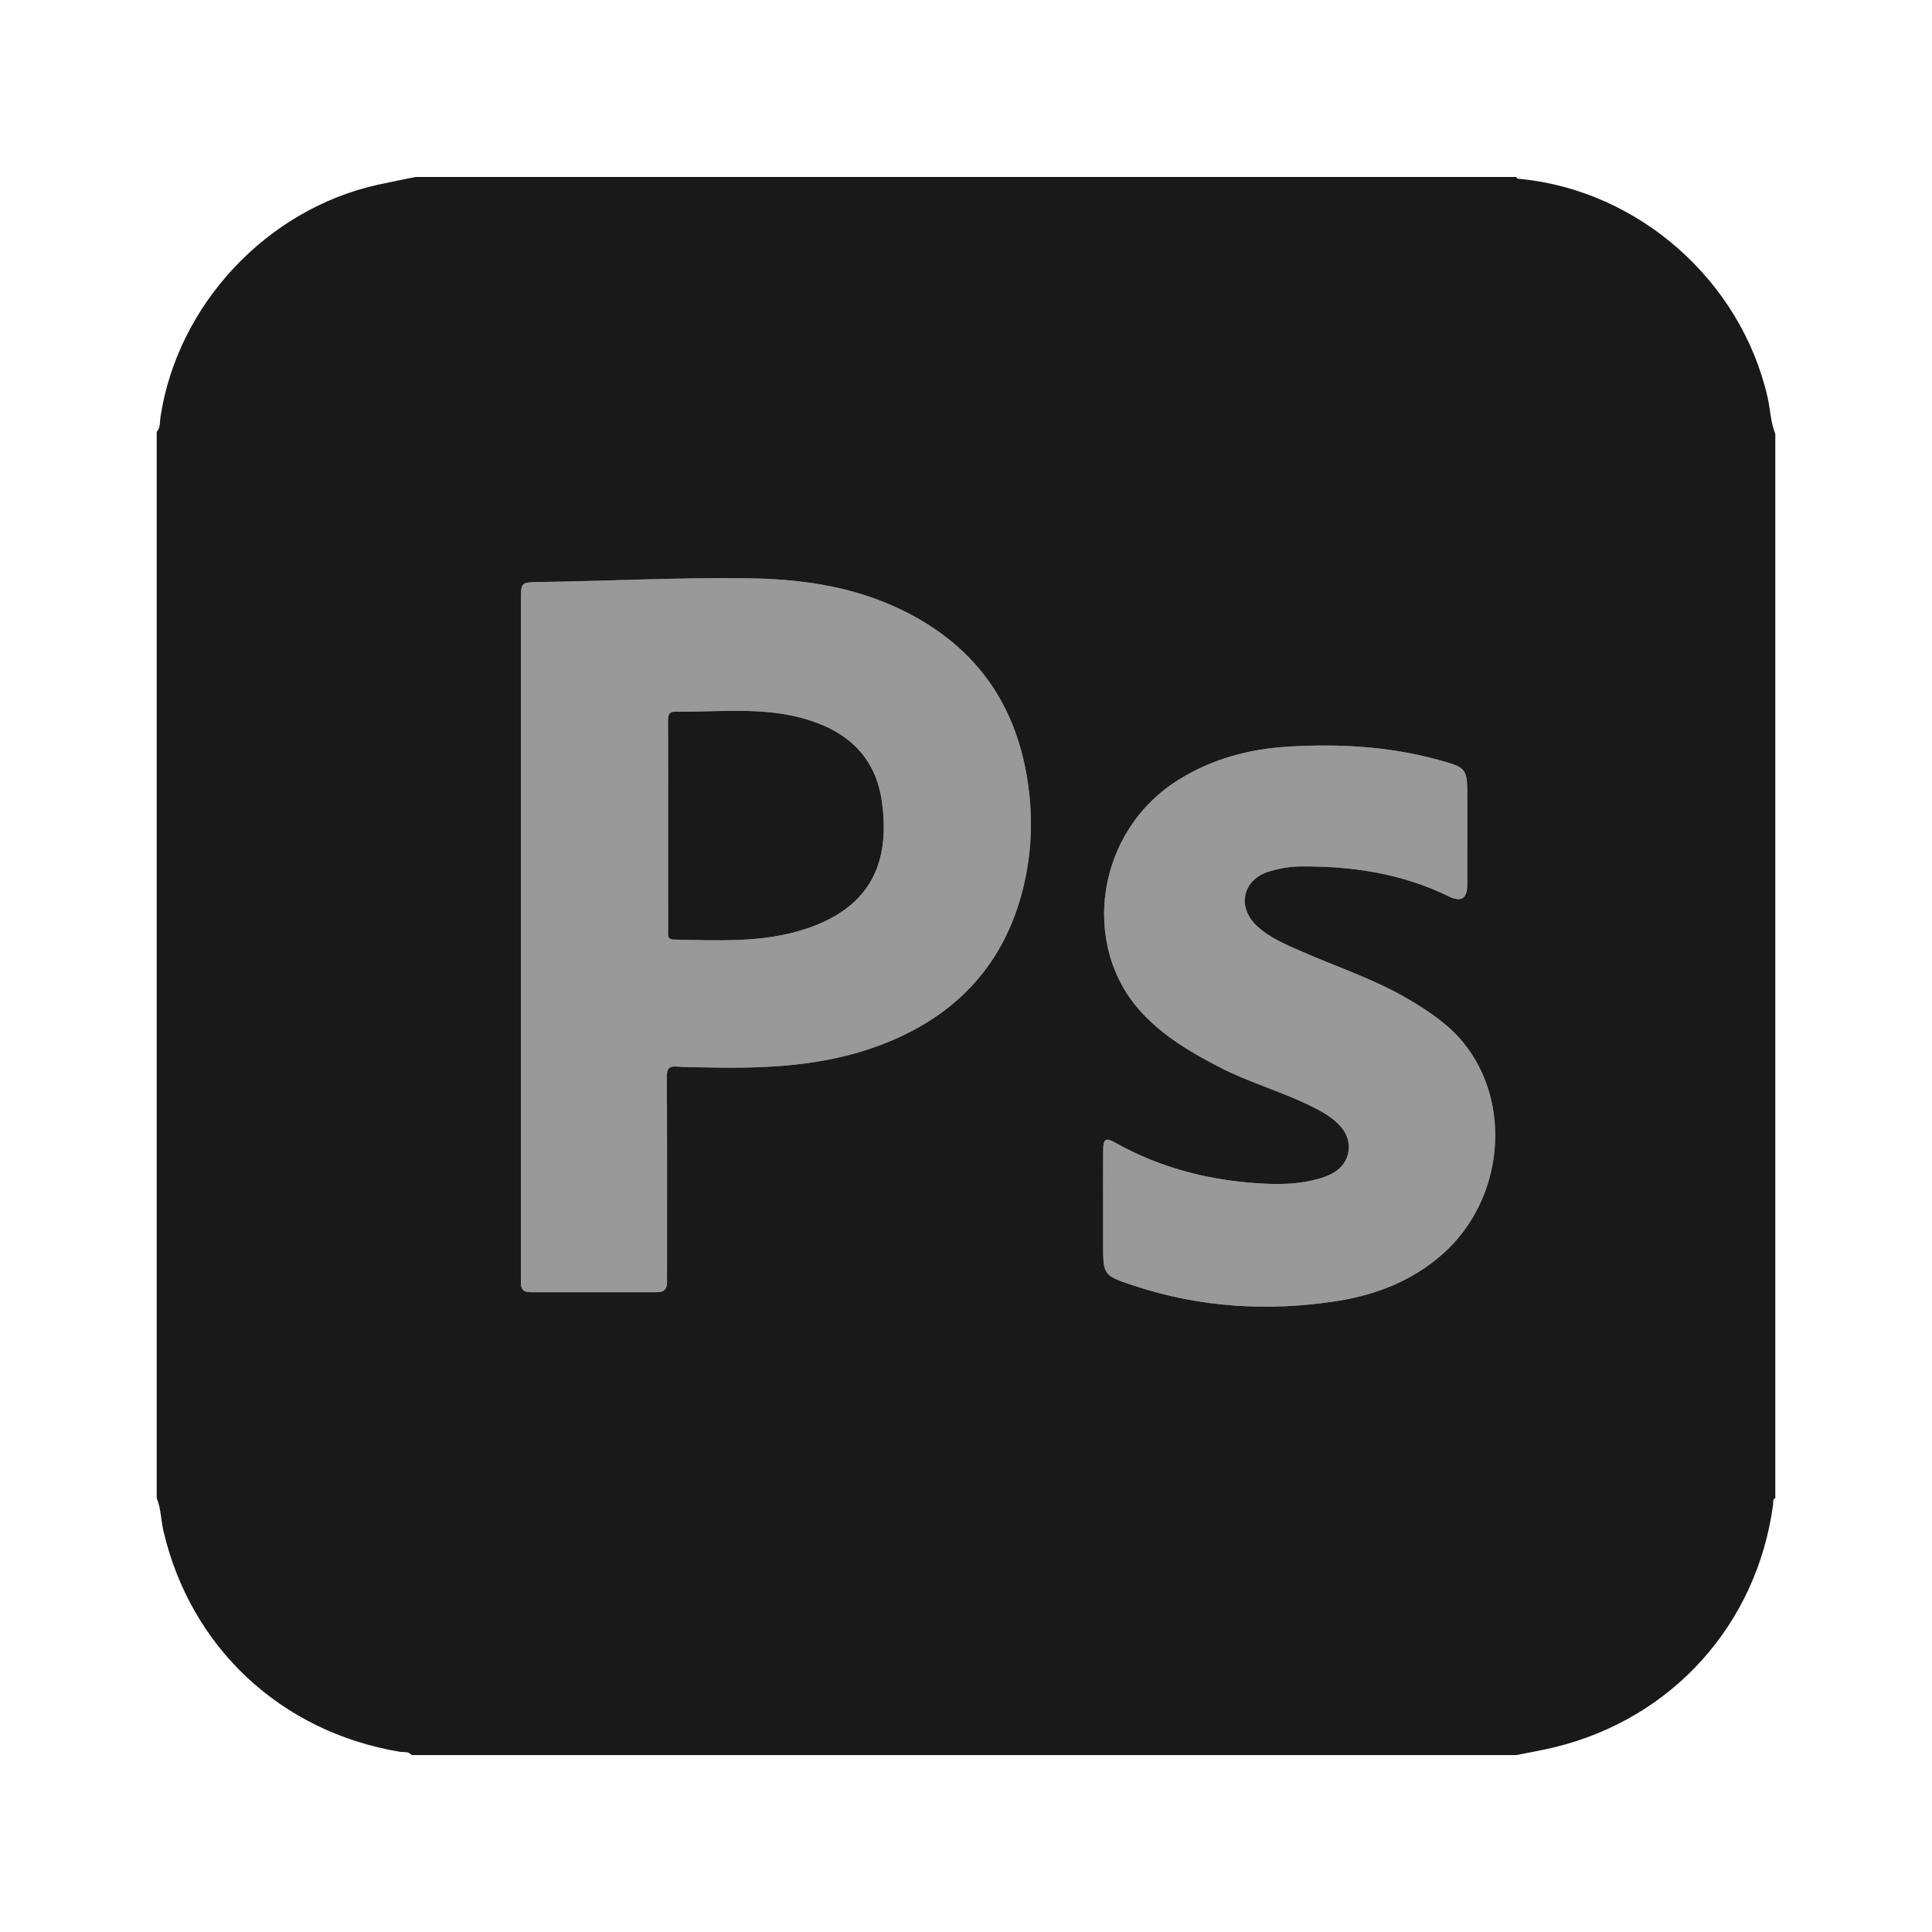 <?xml version="1.0" encoding="utf-8"?>
<!-- Generator: Adobe Illustrator 16.0.0, SVG Export Plug-In . SVG Version: 6.00 Build 0)  -->
<!DOCTYPE svg PUBLIC "-//W3C//DTD SVG 1.1//EN" "http://www.w3.org/Graphics/SVG/1.1/DTD/svg11.dtd">
<svg version="1.1" id="Layer_27" xmlns="http://www.w3.org/2000/svg" xmlns:xlink="http://www.w3.org/1999/xlink" x="0px" y="0px"
	 width="150px" height="150px" viewBox="0 0 150 150" enable-background="new 0 0 150 150" xml:space="preserve">
<path opacity="0.9" fill-rule="evenodd" clip-rule="evenodd" d="M137.834,33.688c0,27.542,0,55.084,0,82.626
	c-0.229,0.096-0.146,0.311-0.168,0.476c-1.248,9.335-7.84,16.661-17.004,18.873c-0.971,0.235-1.957,0.402-2.934,0.601
	c-28.59,0-57.18,0-85.77,0c-0.243-0.31-0.617-0.207-0.925-0.258c-9.222-1.542-16.227-8.086-18.342-17.133
	c-0.199-0.85-0.185-1.74-0.525-2.559c0-27.595,0-55.189,0-82.783c0.3-0.335,0.235-0.771,0.294-1.162
	c1.324-8.711,8.242-16.116,16.865-18.023c0.979-0.217,1.964-0.406,2.947-0.608c28.484,0,56.969,0,85.455,0
	c0.043,0.172,0.184,0.141,0.309,0.153c9.217,0.911,17.127,7.91,19.197,16.945C137.451,31.784,137.465,32.773,137.834,33.688z
	 M40.441,72.75c0,8.717,0,17.435,0,26.151c0,0.236,0.005,0.472,0.002,0.707c-0.007,0.486,0.222,0.719,0.715,0.718
	c3.298-0.004,6.597-0.002,9.895,0c0.479,0,0.732-0.231,0.733-0.718c0.001-0.445,0.002-0.89,0.002-1.335
	c0-4.896,0.011-9.792-0.014-14.687c-0.003-0.628,0.179-0.828,0.794-0.778c0.755,0.06,1.517,0.05,2.275,0.065
	c4.574,0.104,9.12-0.086,13.461-1.712c5.595-2.096,9.433-5.906,11.019-11.761c0.701-2.597,0.883-5.256,0.57-7.939
	c-0.787-6.786-4.274-11.611-10.515-14.401c-3.624-1.619-7.482-2.12-11.406-2.164c-5.367-0.063-10.728,0.213-16.094,0.292
	c-1.438,0.021-1.438,0.019-1.438,1.488C40.441,55.367,40.441,64.058,40.441,72.75z M85.645,93.606c0,0.969,0,1.938,0,2.905
	c0,2.49-0.008,2.516,2.344,3.296c5.166,1.711,10.459,2.042,15.807,1.207c3.035-0.475,5.848-1.561,8.205-3.645
	c4.742-4.19,5.479-11.71,1.59-16.45c-1.15-1.399-2.623-2.377-4.16-3.294c-2.621-1.563-5.514-2.504-8.287-3.72
	c-1.266-0.555-2.566-1.071-3.592-2.047c-1.559-1.482-1.043-3.613,1.025-4.21c0.754-0.218,1.525-0.365,2.318-0.375
	c4.021-0.047,7.92,0.529,11.576,2.319c0.973,0.477,1.445,0.181,1.449-0.885c0.004-2.225,0.002-4.45,0.002-6.674
	c0-2.391,0.008-2.422-2.291-3.05c-3.826-1.045-7.732-1.25-11.672-1.011c-2.996,0.182-5.816,0.945-8.396,2.532
	c-6.49,3.994-7.719,12.895-2.947,18.089c1.738,1.89,3.891,3.147,6.131,4.299c2.236,1.148,4.668,1.836,6.93,2.934
	c0.92,0.448,1.822,0.924,2.49,1.733c0.922,1.116,0.668,2.705-0.574,3.459c-0.352,0.214-0.752,0.366-1.148,0.483
	c-1.348,0.394-2.734,0.468-4.123,0.405c-4.16-0.187-8.113-1.146-11.768-3.206c-0.688-0.388-0.896-0.269-0.902,0.509
	C85.635,90.676,85.645,92.141,85.645,93.606z"/>
<path opacity="0.4" fill-rule="evenodd" clip-rule="evenodd" d="M40.441,72.75c0-8.692,0-17.383,0-26.074
	c0-1.469,0-1.467,1.438-1.488c5.366-0.078,10.727-0.354,16.094-0.292c3.923,0.044,7.782,0.545,11.406,2.164
	c6.241,2.79,9.728,7.615,10.515,14.401c0.313,2.683,0.131,5.342-0.57,7.939c-1.586,5.855-5.424,9.666-11.019,11.761
	c-4.341,1.626-8.888,1.815-13.461,1.712c-0.759-0.016-1.52-0.006-2.275-0.065c-0.615-0.05-0.797,0.15-0.794,0.778
	c0.025,4.895,0.014,9.791,0.014,14.687c0,0.445-0.001,0.89-0.002,1.335c-0.001,0.486-0.253,0.718-0.733,0.718
	c-3.298-0.002-6.597-0.004-9.895,0c-0.493,0.001-0.722-0.231-0.715-0.718c0.003-0.235-0.002-0.471-0.002-0.707
	C40.441,90.185,40.441,81.467,40.441,72.75z M51.872,64.068c0,2.723-0.001,5.445,0.002,8.167c0,0.323-0.098,0.705,0.453,0.714
	c3.424,0.062,6.857,0.269,10.192-0.82c5.258-1.718,6.608-5.372,5.936-9.974c-0.534-3.646-2.979-5.601-6.422-6.465
	c-3.175-0.796-6.404-0.392-9.613-0.436c-0.521-0.006-0.555,0.313-0.554,0.726C51.877,58.677,51.872,61.372,51.872,64.068z"/>
<path opacity="0.4" fill-rule="evenodd" clip-rule="evenodd" d="M85.645,93.606c0-1.466-0.01-2.931,0.006-4.396
	c0.006-0.777,0.215-0.896,0.902-0.509c3.654,2.06,7.607,3.02,11.768,3.206c1.389,0.063,2.775-0.012,4.123-0.405
	c0.396-0.117,0.797-0.27,1.148-0.483c1.242-0.754,1.496-2.343,0.574-3.459c-0.668-0.81-1.57-1.285-2.49-1.733
	c-2.262-1.098-4.693-1.785-6.93-2.934c-2.24-1.151-4.393-2.409-6.131-4.299c-4.771-5.194-3.543-14.095,2.947-18.089
	c2.58-1.587,5.4-2.351,8.396-2.532c3.939-0.238,7.846-0.034,11.672,1.011c2.299,0.628,2.291,0.66,2.291,3.05
	c0,2.224,0.002,4.45-0.002,6.674c-0.004,1.065-0.477,1.362-1.449,0.885c-3.656-1.79-7.555-2.366-11.576-2.319
	c-0.793,0.01-1.564,0.156-2.318,0.375c-2.068,0.597-2.584,2.728-1.025,4.21c1.025,0.976,2.326,1.493,3.592,2.047
	c2.773,1.215,5.666,2.156,8.287,3.72c1.537,0.917,3.01,1.895,4.16,3.294c3.889,4.74,3.152,12.26-1.59,16.45
	c-2.357,2.084-5.17,3.17-8.205,3.645c-5.348,0.835-10.641,0.504-15.807-1.207c-2.352-0.78-2.344-0.806-2.344-3.296
	C85.645,95.544,85.645,94.575,85.645,93.606z"/>
<path opacity="0.9" fill-rule="evenodd" clip-rule="evenodd" d="M51.872,64.068c0-2.696,0.006-5.391-0.006-8.088
	c-0.001-0.413,0.033-0.731,0.554-0.726c3.209,0.044,6.438-0.361,9.613,0.436c3.443,0.865,5.888,2.819,6.422,6.465
	c0.672,4.602-0.677,8.255-5.936,9.974c-3.335,1.089-6.768,0.881-10.192,0.82c-0.551-0.009-0.453-0.391-0.453-0.714
	C51.871,69.513,51.872,66.791,51.872,64.068z"/>
</svg>
